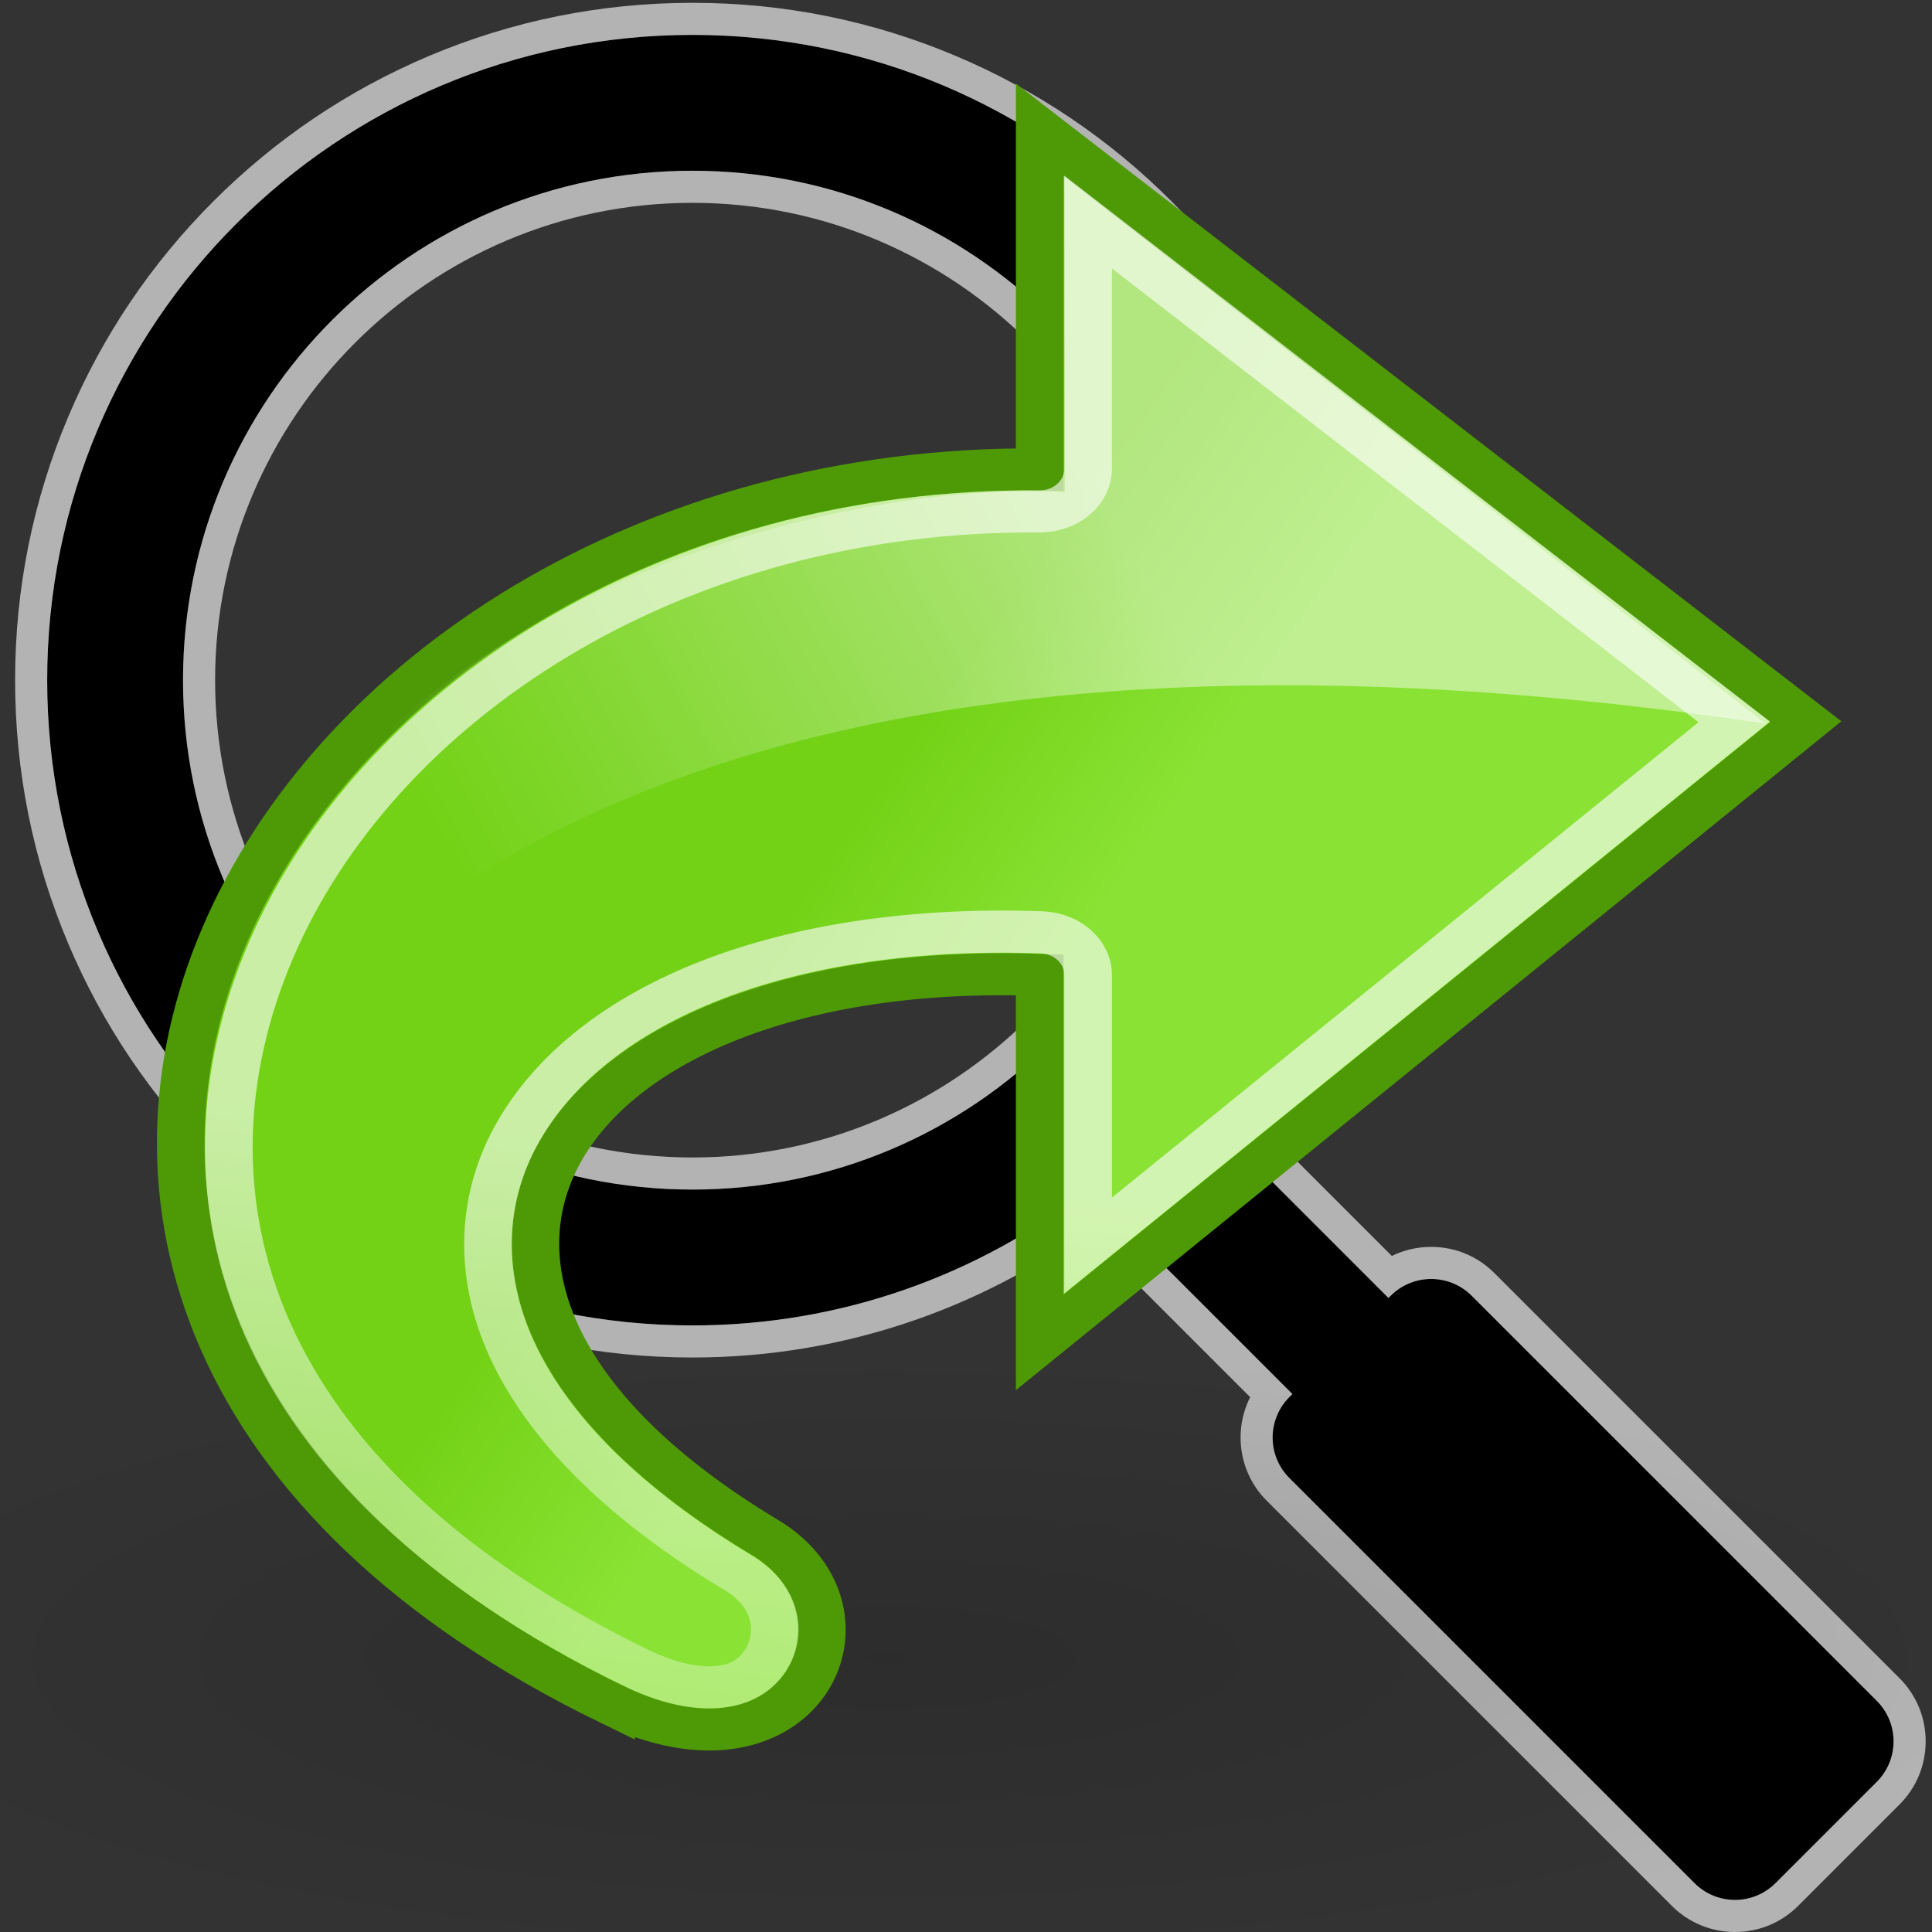 <?xml version="1.0" encoding="UTF-8" standalone="no"?>
<!-- Generator: Adobe Illustrator 15.0.0, SVG Export Plug-In . SVG Version: 6.00 Build 0)  -->

<svg
   xmlns:dc="http://purl.org/dc/elements/1.1/"
   xmlns:cc="http://creativecommons.org/ns#"
   xmlns:rdf="http://www.w3.org/1999/02/22-rdf-syntax-ns#"
   xmlns:svg="http://www.w3.org/2000/svg"
   xmlns="http://www.w3.org/2000/svg"
   xmlns:xlink="http://www.w3.org/1999/xlink"
   xmlns:sodipodi="http://sodipodi.sourceforge.net/DTD/sodipodi-0.dtd"
   xmlns:inkscape="http://www.inkscape.org/namespaces/inkscape"
   version="1.1"
   id="Layer_1"
   inkscape:version="0.48.3.1 r9886"
   sodipodi:docname="find_again.svg"
   x="0px"
   y="0px"
   width="512"
   height="512"
   viewBox="0 0 512 512"
   enable-background="new 0 0 489.309 494.244"
   xml:space="preserve"><rect x="0" y="0" width="512" height="512" fill="#333333" stroke="none"/>
<defs
   id="defs3">
	
	
		<inkscape:perspective
   sodipodi:type="inkscape:persp3d"
   inkscape:vp_x="0 : 247.12199 : 1"
   inkscape:vp_y="0 : 1000 : 0"
   inkscape:vp_z="489.31 : 247.12199 : 1"
   id="perspective248"
   inkscape:persp3d-origin="244.655 : 164.748 : 1">
		</inkscape:perspective>
	
		<inkscape:perspective
   sodipodi:type="inkscape:persp3d"
   inkscape:vp_x="0 : 24 : 1"
   inkscape:vp_y="0 : 1000 : 0"
   inkscape:vp_z="48 : 24 : 1"
   id="perspective3079"
   inkscape:persp3d-origin="24 : 16 : 1">
		</inkscape:perspective>
<inkscape:perspective
   sodipodi:type="inkscape:persp3d"
   inkscape:vp_x="0 : 24 : 1"
   inkscape:vp_y="0 : 1000 : 0"
   inkscape:vp_z="48 : 24 : 1"
   inkscape:persp3d-origin="24 : 16 : 1"
   id="perspective3079-0" /><linearGradient
   id="linearGradient1913"><stop
     style="stop-color:#73d216;stop-opacity:1"
     offset="0"
     id="stop1915" /><stop
     style="stop-color:#8ae234;stop-opacity:1"
     offset="1"
     id="stop1917" /></linearGradient><linearGradient
   inkscape:collect="always"
   id="linearGradient5891"><stop
     style="stop-color:#ffffff;stop-opacity:1;"
     offset="0"
     id="stop5893" /><stop
     style="stop-color:#ffffff;stop-opacity:0;"
     offset="1"
     id="stop5895" /></linearGradient><linearGradient
   inkscape:collect="always"
   id="linearGradient5132"><stop
     style="stop-color:white;stop-opacity:1;"
     offset="0"
     id="stop5134" /><stop
     style="stop-color:white;stop-opacity:0;"
     offset="1"
     id="stop5136" /></linearGradient><linearGradient
   inkscape:collect="always"
   id="linearGradient8662"><stop
     style="stop-color:#000000;stop-opacity:1;"
     offset="0"
     id="stop8664" /><stop
     style="stop-color:#000000;stop-opacity:0;"
     offset="1"
     id="stop8666" /></linearGradient><inkscape:perspective
   id="perspective248-5"
   inkscape:persp3d-origin="244.655 : 164.748 : 1"
   inkscape:vp_z="489.31 : 247.12199 : 1"
   inkscape:vp_y="0 : 1000 : 0"
   inkscape:vp_x="0 : 247.12199 : 1"
   sodipodi:type="inkscape:persp3d" /><radialGradient
   inkscape:collect="always"
   xlink:href="#linearGradient8662"
   id="radialGradient3170"
   gradientUnits="userSpaceOnUse"
   gradientTransform="matrix(1,0,0,0.537,0,16.873)"
   cx="24.837"
   cy="36.421"
   fx="24.837"
   fy="36.421"
   r="15.645" /><linearGradient
   inkscape:collect="always"
   xlink:href="#linearGradient1913"
   id="linearGradient3172"
   gradientUnits="userSpaceOnUse"
   x1="13.188"
   y1="35.938"
   x2="17.938"
   y2="38.875" /><linearGradient
   inkscape:collect="always"
   xlink:href="#linearGradient5132"
   id="linearGradient3174"
   gradientUnits="userSpaceOnUse"
   x1="21.552"
   y1="29.205"
   x2="18.072"
   y2="55.692" /><linearGradient
   inkscape:collect="always"
   xlink:href="#linearGradient5891"
   id="linearGradient3176"
   gradientUnits="userSpaceOnUse"
   gradientTransform="matrix(-1.431,0,0,1.43,50.646,2.355)"
   x1="15.457"
   y1="8.734"
   x2="25.561"
   y2="13.526" /></defs>
<sodipodi:namedview
   pagecolor="#ffffff"
   inkscape:zoom="0.47749696"
   inkscape:cx="253.159"
   bordercolor="#666666"
   guidetolerance="10"
   showgrid="false"
   gridtolerance="10"
   inkscape:cy="255.62797"
   objecttolerance="10"
   borderopacity="1"
   id="namedview242"
   inkscape:window-height="718"
   inkscape:pageshadow="2"
   inkscape:pageopacity="0"
   inkscape:current-layer="Layer_1"
   inkscape:window-y="0"
   inkscape:window-x="0"
   inkscape:window-width="1366"
   inkscape:window-maximized="1"
   fit-margin-top="0"
   fit-margin-left="0"
   fit-margin-right="0"
   fit-margin-bottom="0">
	</sodipodi:namedview>
<path
   d="M 183.504,53.754 C 113.754,53.754 57.008,110.5 57.008,180.25 c 0,69.75 56.746,126.496 126.496,126.496 69.75,0 126.497,-56.746 126.497,-126.496 0,-69.75 -56.747,-126.496 -126.497,-126.496 z"
   id="path8"
   inkscape:connector-curvature="0"
   style="fill:none" />
<path
   d="M 497.368,450.74 390.014,343.387 c -2.964,-2.964 -6.85,-4.446 -10.735,-4.446 -3.885,0 -7.771,1.482 -10.735,4.446 l -0.588,0.587 -53.623,-53.623 c 25.061,-29.749 40.171,-68.158 40.171,-110.101 0,-94.441 -76.56,-171 -171,-171 -94.441,0 -171,76.559 -171,171 0,94.44 76.559,171 171,171 39.527,0 75.917,-13.418 104.877,-35.939 l 54.119,54.119 -0.795,0.795 c -5.929,5.931 -5.929,15.542 0,21.472 L 449.057,499.05 c 2.966,2.964 6.852,4.446 10.737,4.446 3.885,0 7.771,-1.482 10.735,-4.446 l 26.838,-26.838 c 5.93,-5.929 5.93,-15.544 10e-4,-21.472 z M 183.504,315.25 c -74.559,0 -135,-60.441 -135,-135 0,-74.559 60.441,-135 135,-135 74.559,0 135,60.441 135,135 0,74.559 -60.441,135 -135,135 z"
   id="path10"
   inkscape:connector-curvature="0" />
<path
   d="M 503.379,444.726 396.028,337.374 c -4.473,-4.474 -10.422,-6.938 -16.749,-6.938 -3.676,0 -7.224,0.831 -10.429,2.405 l -43.103,-43.103 c 11.011,-14.273 19.754,-30.017 26.039,-46.899 7.446,-20.004 11.222,-41.063 11.222,-62.59 0,-24.229 -4.747,-47.738 -14.11,-69.874 -9.041,-21.376 -21.983,-40.572 -38.466,-57.055 -16.482,-16.482 -35.679,-29.424 -57.055,-38.465 C 231.242,5.493 207.733,0.746 183.504,0.746 c -24.229,0 -47.738,4.747 -69.874,14.11 -21.376,9.041 -40.572,21.983 -57.055,38.465 C 40.093,69.804 27.151,89 18.11,110.376 8.747,132.512 4,156.021 4,180.25 c 0,24.229 4.747,47.738 14.11,69.874 9.041,21.376 21.983,40.573 38.465,57.055 16.483,16.482 35.679,29.424 57.055,38.466 22.135,9.362 45.645,14.109 69.874,14.109 20.294,0 40.214,-3.364 59.207,-10 15.991,-5.587 31.048,-13.389 44.854,-23.233 l 43.742,43.742 c -4.489,8.887 -3.027,20.033 4.385,27.446 l 107.352,107.353 c 4.478,4.475 10.426,6.938 16.751,6.938 6.326,0 12.273,-2.464 16.747,-6.936 l 26.84,-26.84 c 4.473,-4.472 6.938,-10.42 6.938,-16.748 0,-6.328 -2.466,-12.277 -6.941,-16.75 z m -43.584,58.769 c -3.886,0 -7.771,-1.482 -10.737,-4.446 L 341.706,391.696 c -5.929,-5.93 -5.929,-15.541 0,-21.472 l 0.795,-0.795 -54.119,-54.119 c -28.961,22.522 -65.351,35.94 -104.878,35.94 -94.441,0 -171,-76.56 -171,-171 0,-94.441 76.559,-171 171,-171 94.44,0 171,76.559 171,171 0,41.943 -15.11,80.352 -40.172,110.101 l 53.623,53.623 0.588,-0.587 c 2.964,-2.964 6.85,-4.446 10.735,-4.446 3.885,0 7.771,1.482 10.735,4.446 L 497.368,450.74 c 5.93,5.928 5.93,15.543 0,21.471 l -26.838,26.838 c -2.965,2.964 -6.85,4.446 -10.735,4.446 z"
   id="path12"
   inkscape:connector-curvature="0"
   style="fill:#b3b3b3" />
<path
   d="m 183.504,45.25 c -74.559,0 -135,60.441 -135,135 0,74.559 60.441,135 135,135 74.559,0 135,-60.441 135,-135 0,-74.559 -60.441,-135 -135,-135 z m 0,261.496 C 113.754,306.746 57.008,250 57.008,180.25 c 0,-69.75 56.746,-126.496 126.496,-126.496 69.75,0 126.497,56.746 126.497,126.496 0,69.75 -56.747,126.496 -126.497,126.496 z"
   id="path14"
   inkscape:connector-curvature="0"
   style="fill:#b3b3b3" />
<g
   inkscape:label="Layer 1"
   id="layer1"
   transform="matrix(12.625,0,0,11.155,-58.04,-15.763)"><path
     sodipodi:type="arc"
     style="opacity:0.13;color:#000000;fill:url(#radialGradient3170);fill-opacity:1;fill-rule:evenodd;stroke:none;stroke-width:1;marker:none;visibility:visible;display:inline;overflow:visible"
     id="path8660"
     sodipodi:cx="24.837126"
     sodipodi:cy="36.421127"
     sodipodi:rx="15.644737"
     sodipodi:ry="8.3968935"
     d="m 40.482,36.421 c 0,4.637 -7.004,8.397 -15.645,8.397 -8.64,0 -15.645,-3.759 -15.645,-8.397 0,-4.637 7.004,-8.397 15.645,-8.397 8.64,0 15.645,3.759 15.645,8.397 z"
     transform="matrix(1.48,0,0,-0.872,-13.551,72.567)" /><path
     inkscape:connector-curvature="0"
     sodipodi:nodetypes="ccccccss"
     id="path1432"
     d="M 17.425,41.893 C 0.284,32.442 9.936,12.409 26.422,12.566 l 0,-8.066 L 42.5,18.558 26.422,33.302 c 0,0 0,-8.729 0,-8.729 -10.235,-0.415 -14.742,7.267 -5.772,13.363 2.567,1.745 0.789,6.171 -3.225,3.957 z"
     style="color:#000000;fill:url(#linearGradient3172);fill-opacity:1;fill-rule:nonzero;stroke:#4e9a06;stroke-width:1;stroke-linecap:butt;stroke-linejoin:miter;stroke-miterlimit:4;stroke-opacity:1;stroke-dasharray:none;stroke-dashoffset:0;marker:none;visibility:visible;display:block;overflow:visible" /><path
     inkscape:connector-curvature="0"
     id="path4247"
     d="m 27.438,6.688 0,5.875 c -0.008,0.549 -0.451,0.992 -1,1 C 18.608,13.488 12.455,18.244 10.281,24 8.107,29.756 9.703,36.491 17.938,41.031 c 0.85,0.469 1.466,0.516 1.875,0.438 0.409,-0.078 0.668,-0.297 0.844,-0.594 0.352,-0.593 0.3,-1.507 -0.562,-2.094 -2.357,-1.602 -3.909,-3.351 -4.688,-5.156 -0.779,-1.805 -0.74,-3.672 0.031,-5.25 1.542,-3.155 5.654,-5.031 11.031,-4.812 0.537,0.025 0.961,0.463 0.969,1 0,0 0,3.934 0,6.438 L 41,18.562 27.438,6.688 z"
     style="opacity:0.618;color:#000000;fill:none;stroke:url(#linearGradient3174);stroke-width:1;stroke-linecap:butt;stroke-linejoin:miter;stroke-miterlimit:4;stroke-opacity:1;stroke-dashoffset:0;marker:none;visibility:visible;display:block;overflow:visible" /><path
     inkscape:connector-curvature="0"
     sodipodi:nodetypes="ccccc"
     id="path4920"
     d="M 41.66,18.605 C 23.11,15.475 12.765,20.755 8.865,29.041 8.711,16.398 21.828,12.721 26.955,13.109 L 26.939,5.602 41.66,18.605 z"
     style="opacity:0.45;fill:url(#linearGradient3176);fill-opacity:1;fill-rule:evenodd;stroke:none" /></g></svg>